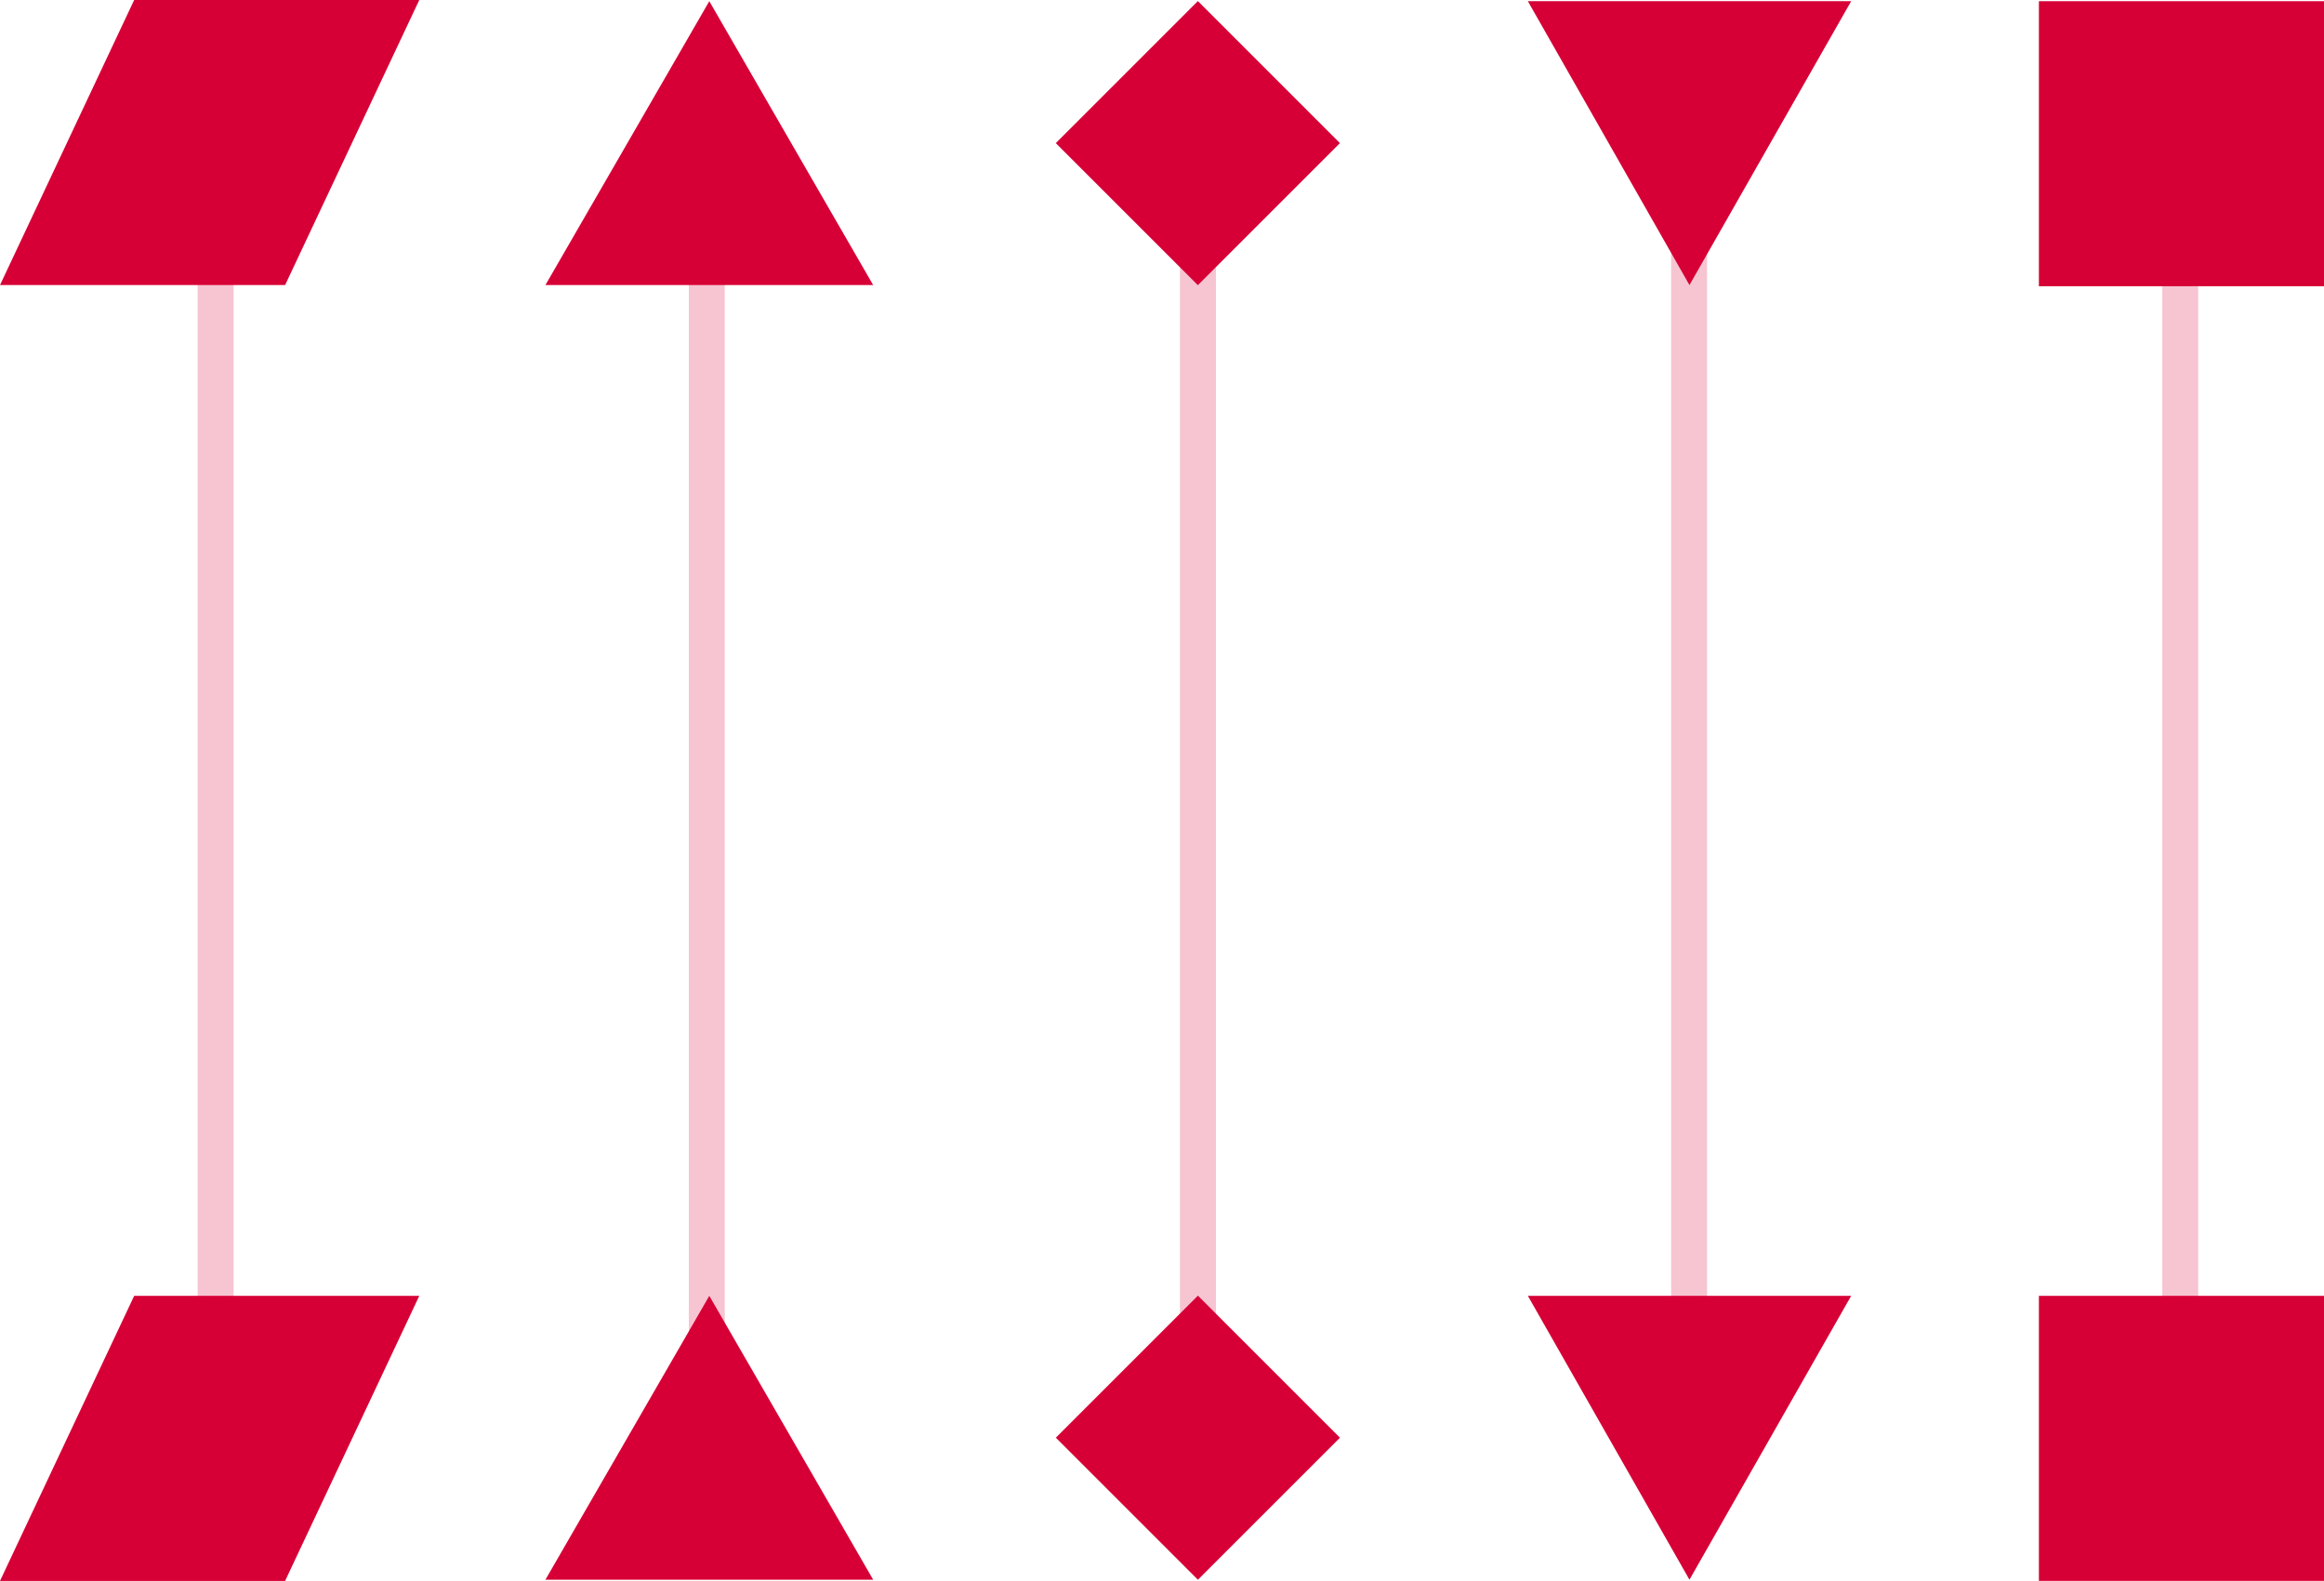 <svg id="Layer_1" data-name="Layer 1" xmlns="http://www.w3.org/2000/svg" xmlns:xlink="http://www.w3.org/1999/xlink" viewBox="0 0 194 131.99"><defs><style>.cls-1,.cls-5{fill:none;}.cls-2{clip-path:url(#clip-path);}.cls-3{opacity:0.23;}.cls-4{clip-path:url(#clip-path-3);}.cls-5{stroke:#d70036;stroke-miterlimit:10;stroke-width:3px;}.cls-6{clip-path:url(#clip-path-4);}.cls-7{clip-path:url(#clip-path-5);}.cls-8{clip-path:url(#clip-path-6);}.cls-9{clip-path:url(#clip-path-7);}.cls-10{fill:#d70036;}</style><clipPath id="clip-path"><rect class="cls-1" width="194" height="131.99"/></clipPath><clipPath id="clip-path-3"><rect class="cls-1" x="7.5" y="7.99" width="21" height="109.31"/></clipPath><clipPath id="clip-path-4"><rect class="cls-1" x="48.5" y="7.99" width="21" height="109.31"/></clipPath><clipPath id="clip-path-5"><rect class="cls-1" x="89.5" y="7.99" width="21" height="109.31"/></clipPath><clipPath id="clip-path-6"><rect class="cls-1" x="130.5" y="7.99" width="21" height="109.31"/></clipPath><clipPath id="clip-path-7"><rect class="cls-1" x="171.5" y="7.99" width="21" height="109.31"/></clipPath></defs><title>Ratings Academy SVGs</title><g class="cls-2"><g class="cls-2"><g class="cls-3"><g class="cls-4"><line class="cls-5" x1="18" y1="14.99" x2="18" y2="116.3"/></g></g><g class="cls-3"><g class="cls-6"><line class="cls-5" x1="59" y1="14.99" x2="59" y2="116.3"/></g></g><g class="cls-3"><g class="cls-7"><line class="cls-5" x1="100" y1="14.99" x2="100" y2="116.3"/></g></g><g class="cls-3"><g class="cls-8"><line class="cls-5" x1="141" y1="14.99" x2="141" y2="116.3"/></g></g><g class="cls-3"><g class="cls-9"><line class="cls-5" x1="182" y1="14.99" x2="182" y2="116.3"/></g></g></g><rect class="cls-10" x="170.2" y="0.1" width="23.8" height="23.8"/><rect class="cls-10" x="170.2" y="108.19" width="23.8" height="23.8"/><polygon class="cls-10" points="11.2 108.19 0 131.99 23.8 131.99 35 108.19 11.2 108.19"/><polygon class="cls-10" points="11.2 0 0 23.8 23.8 23.8 35 0 11.2 0"/><rect class="cls-10" x="91.61" y="3.56" width="16.77" height="16.77" transform="translate(20.84 74.21) rotate(-45)"/><rect class="cls-10" x="91.61" y="111.64" width="16.77" height="16.77" transform="translate(-55.58 105.87) rotate(-45)"/><polygon class="cls-10" points="45.53 23.8 72.89 23.8 59.21 0.1 45.53 23.8"/><polygon class="cls-10" points="45.53 131.89 72.89 131.89 59.21 108.19 45.53 131.89"/><polygon class="cls-10" points="127.54 0.1 141.03 23.8 154.53 0.1 127.54 0.1"/><polygon class="cls-10" points="127.54 108.19 141.03 131.89 154.53 108.19 127.54 108.19"/></g></svg>